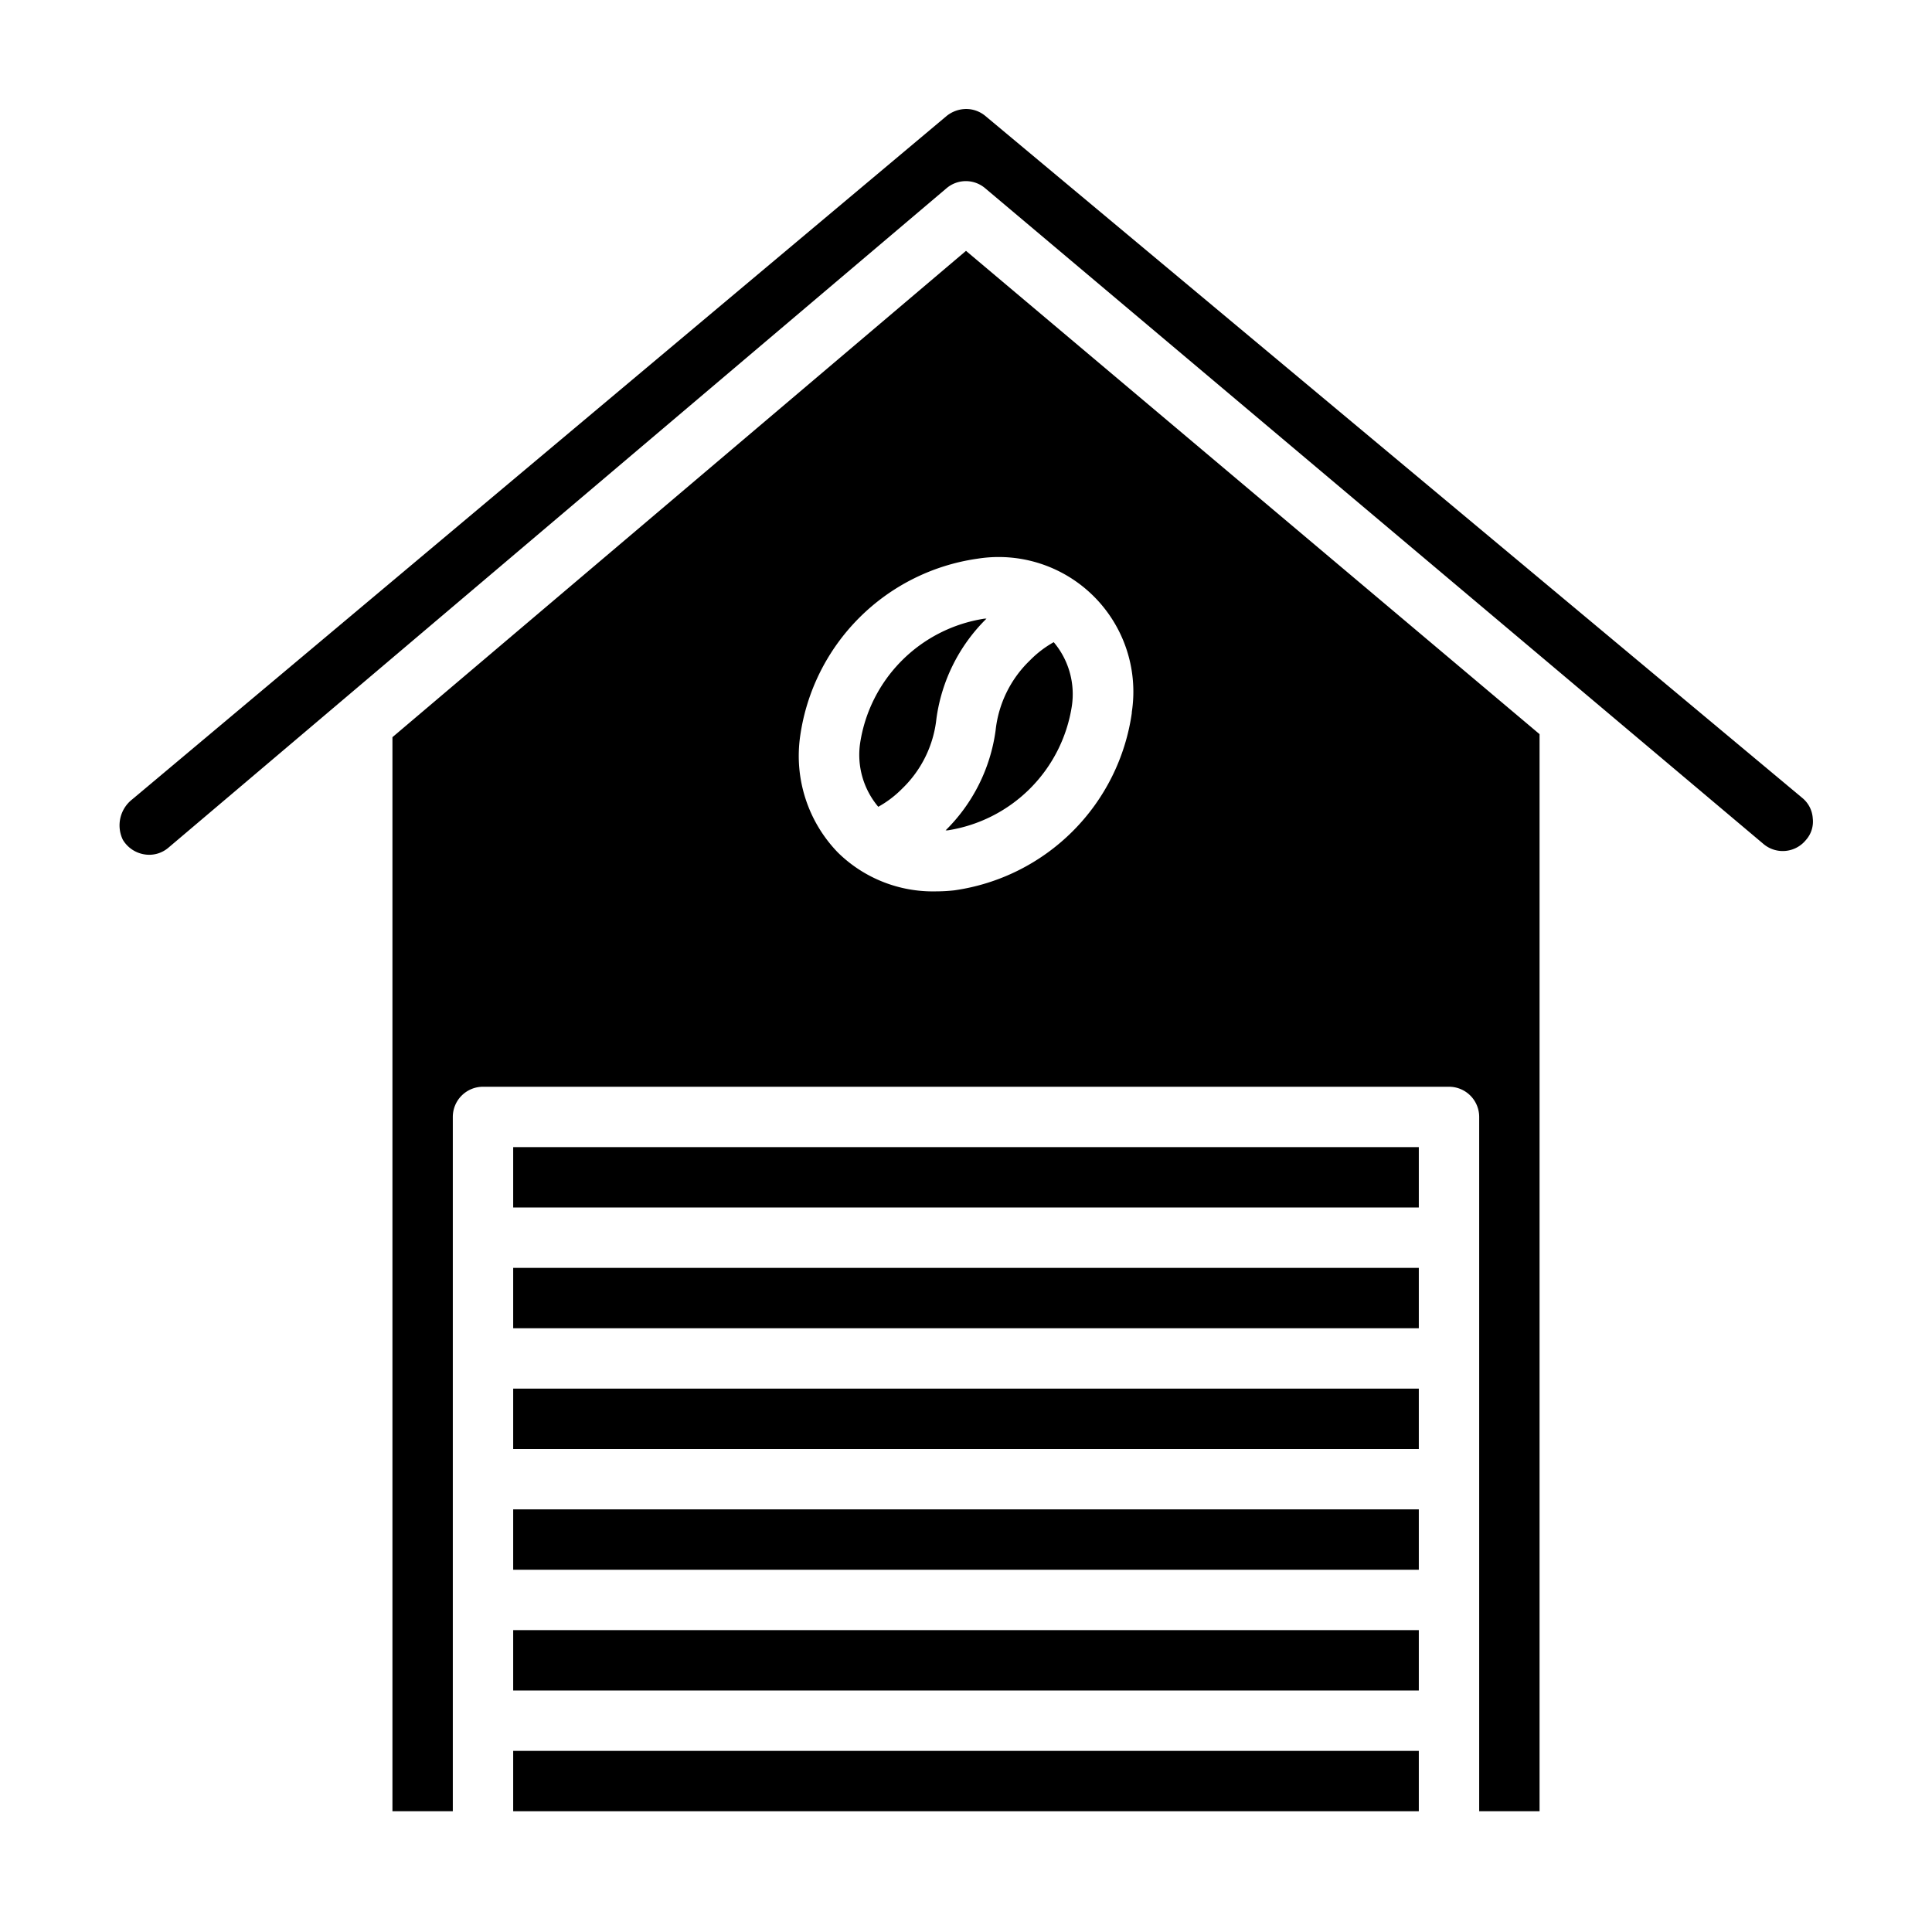 <svg xmlns="http://www.w3.org/2000/svg" viewBox="0 0 64 64" x="0px" y="0px"><g><rect x="17" y="46" width="30" height="2"></rect><path d="M34.117,21.877a3.771,3.771,0,0,0-1.136,2.317,5.732,5.732,0,0,1-1.657,3.313c.023,0,.043,0,.066,0a4.926,4.926,0,0,0,4.116-4.116,2.667,2.667,0,0,0-.6-2.118A3.493,3.493,0,0,0,34.117,21.877Z"></path><path d="M32.61,20.494a4.923,4.923,0,0,0-4.116,4.116,2.667,2.667,0,0,0,.6,2.116,3.48,3.48,0,0,0,.79-.6,3.771,3.771,0,0,0,1.136-2.317,5.734,5.734,0,0,1,1.659-3.316Z"></path><path d="M60.05,27.11a.948.948,0,0,0-.35-.68L32.64,3.84A1,1,0,0,0,32,3.61a1.047,1.047,0,0,0-.64.23L4.38,26.48a1.094,1.094,0,0,0-.31,1.34,1.02,1.02,0,0,0,.7.48.977.977,0,0,0,.81-.22L31.35,6.24a.987.987,0,0,1,1.29,0L58.42,27.96a.988.988,0,0,0,1.4-.13A.913.913,0,0,0,60.05,27.11Z"></path><path d="M51,60V24.32L32,8.31,13,24.42V60h2V37a1,1,0,0,1,1-1H48a1,1,0,0,1,1,1V60ZM37.494,23.61a6.921,6.921,0,0,1-5.884,5.884,5.641,5.641,0,0,1-.617.034,4.487,4.487,0,0,1-3.236-1.286,4.6,4.6,0,0,1-1.251-3.852,6.918,6.918,0,0,1,5.884-5.884,4.462,4.462,0,0,1,5.1,5.1Z"></path><rect x="17" y="58" width="30" height="2"></rect><rect x="17" y="38" width="30" height="2"></rect><rect x="17" y="54" width="30" height="2"></rect><rect x="17" y="42" width="30" height="2"></rect><rect x="17" y="50" width="30" height="2"></rect></g></svg>